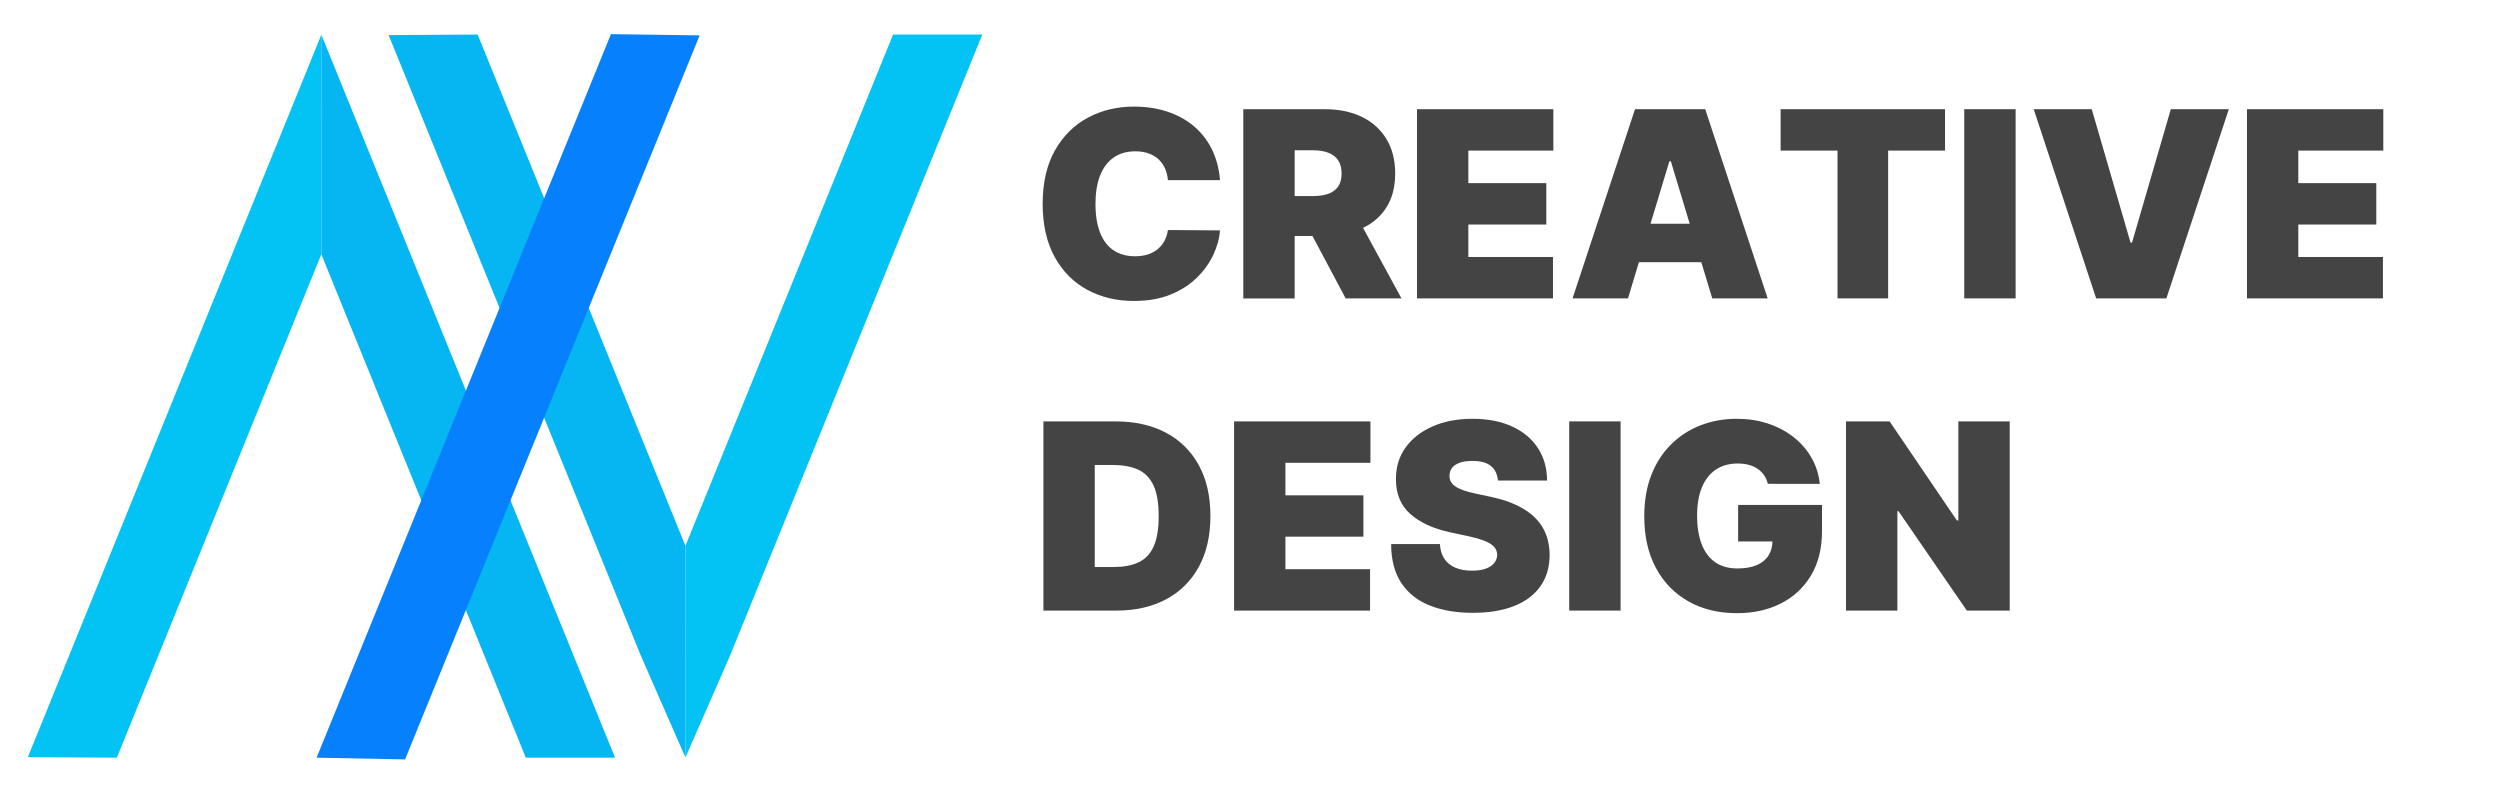 <?xml version="1.0" encoding="utf-8"?>
<!-- Generator: Adobe Illustrator 26.0.0, SVG Export Plug-In . SVG Version: 6.00 Build 0)  -->
<svg version="1.1" id="Capa_1" xmlns="http://www.w3.org/2000/svg" xmlns:xlink="http://www.w3.org/1999/xlink" x="0px" y="0px"
	 viewBox="0 0 1766 556" style="enable-background:new 0 0 1766 556;" xml:space="preserve">
<style type="text/css">
	.st0{fill:#03C3F5;}
	.st1{fill:#05B6F3;}
	.st2{fill:#0780FE;}
	.st3{fill:#444444;}
</style>
<g>
	<g>
		<g>
			<polyline class="st0" points="226.99,179.62 82.55,535.23 19.67,534.85 195.48,102.07 226.96,24.59 			"/>
			<polyline class="st1" points="226.96,24.59 227.02,24.55 258.5,102.07 434.47,535.23 371.44,535.23 226.99,179.62 			"/>
		</g>
		<g>
			<polyline class="st1" points="484.16,535.01 452.68,463.14 274.53,24.78 337.41,24.4 484.19,385.59 			"/>
			<polyline class="st0" points="484.19,385.59 630.87,24.4 693.9,24.4 515.7,463.14 484.22,535.05 484.16,535.01 			"/>
		</g>
		<polygon class="st2" points="286.16,536.45 223.63,535.23 431.57,24.12 494.23,24.99 		"/>
	</g>
</g>
<g>
	<g>
		<path class="st3" d="M861.83,127.26h-36.81c-0.26-3.04-0.95-5.81-2.06-8.29c-1.11-2.48-2.63-4.62-4.57-6.43
			c-1.94-1.81-4.27-3.2-7.02-4.18c-2.74-0.98-5.85-1.47-9.33-1.47c-6.09,0-11.24,1.48-15.43,4.44c-4.2,2.96-7.38,7.2-9.53,12.73
			c-2.15,5.53-3.23,12.16-3.23,19.9c0,8.18,1.1,15.02,3.3,20.52c2.2,5.5,5.38,9.64,9.56,12.4c4.18,2.76,9.2,4.14,15.08,4.14
			c3.35,0,6.35-0.42,9.01-1.27c2.65-0.85,4.96-2.08,6.92-3.69c1.96-1.61,3.56-3.56,4.8-5.84c1.24-2.28,2.08-4.86,2.51-7.73
			l36.81,0.26c-0.44,5.66-2.02,11.41-4.76,17.26c-2.74,5.85-6.62,11.25-11.65,16.18c-5.02,4.94-11.24,8.91-18.63,11.91
			s-15.99,4.5-25.78,4.5c-12.27,0-23.27-2.63-32.99-7.9c-9.72-5.26-17.4-13.01-23.04-23.23c-5.63-10.22-8.45-22.73-8.45-37.52
			c0-14.88,2.87-27.42,8.62-37.62c5.74-10.2,13.49-17.92,23.23-23.17c9.75-5.24,20.62-7.86,32.63-7.86c8.44,0,16.21,1.15,23.3,3.46
			c7.09,2.31,13.31,5.67,18.66,10.08c5.35,4.42,9.66,9.84,12.92,16.28C859.15,111.57,861.13,118.95,861.83,127.26z"/>
		<path class="st3" d="M878.27,210.79V77.14h57.69c9.92,0,18.6,1.81,26.04,5.42c7.44,3.61,13.23,8.81,17.36,15.6
			c4.13,6.79,6.2,14.92,6.2,24.41c0,9.57-2.12,17.64-6.36,24.21c-4.24,6.57-10.18,11.53-17.82,14.88
			c-7.63,3.35-16.54,5.03-26.72,5.03H900.2v-28.19h27.15c4.26,0,7.91-0.53,10.93-1.6c3.02-1.07,5.35-2.77,6.98-5.12
			c1.63-2.35,2.45-5.42,2.45-9.2c0-3.83-0.82-6.95-2.45-9.36c-1.63-2.41-3.96-4.2-6.98-5.35c-3.02-1.15-6.67-1.73-10.93-1.73h-12.79
			v104.68H878.27z M956.59,149.45L990,210.79h-39.42l-32.63-61.34H956.59z"/>
		<path class="st3" d="M1000.96,210.79V77.14h96.32v29.24h-60.04v22.97h55.08v29.24h-55.08v22.97h59.78v29.24H1000.96z"/>
		<path class="st3" d="M1150.01,210.79h-39.16l44.12-133.65h49.6l44.12,133.65h-39.16l-29.24-96.85h-1.04L1150.01,210.79z
			 M1142.7,158.06h73.61v27.15h-73.61V158.06z"/>
		<path class="st3" d="M1257.82,106.38V77.14h116.16v29.24h-40.2v104.42h-35.76V106.38H1257.82z"/>
		<path class="st3" d="M1423.84,77.14v133.65h-36.29V77.14H1423.84z"/>
		<path class="st3" d="M1477.61,77.14l27.41,94.24h1.04l27.41-94.24h40.98l-44.12,133.65h-49.6l-44.12-133.65H1477.61z"/>
		<path class="st3" d="M1587.25,210.79V77.14h96.32v29.24h-60.04v22.97h55.08v29.24h-55.08v22.97h59.78v29.24H1587.25z"/>
		<path class="st3" d="M788.48,431.32h-51.42V297.67h50.9c13.75,0,25.64,2.67,35.66,7.99c10.03,5.33,17.77,12.99,23.23,22.97
			s8.19,21.94,8.19,35.86c0,13.92-2.72,25.88-8.16,35.86c-5.44,9.98-13.14,17.64-23.1,22.97
			C813.82,428.65,802.05,431.32,788.48,431.32z M773.34,400.52h13.83c6.61,0,12.26-1.07,16.93-3.2c4.68-2.13,8.24-5.81,10.7-11.03
			c2.46-5.22,3.69-12.49,3.69-21.8c0-9.31-1.25-16.58-3.75-21.8c-2.5-5.22-6.16-8.9-10.96-11.03c-4.81-2.13-10.69-3.2-17.65-3.2
			h-12.79V400.52z"/>
		<path class="st3" d="M871.75,431.32V297.67h96.32v29.24h-60.04v22.97h55.08v29.24h-55.08v22.97h59.78v29.24H871.75z"/>
		<path class="st3" d="M1058.13,339.43c-0.35-4.35-1.97-7.74-4.86-10.18c-2.89-2.44-7.28-3.65-13.15-3.65
			c-3.74,0-6.8,0.45-9.17,1.34c-2.37,0.89-4.12,2.1-5.25,3.62c-1.13,1.52-1.72,3.26-1.76,5.22c-0.09,1.61,0.21,3.06,0.88,4.34
			c0.67,1.28,1.75,2.44,3.23,3.46c1.48,1.02,3.37,1.95,5.68,2.77c2.31,0.83,5.05,1.57,8.22,2.22l10.96,2.35
			c7.4,1.57,13.73,3.63,18.99,6.2c5.26,2.57,9.57,5.58,12.92,9.04c3.35,3.46,5.82,7.34,7.41,11.65c1.59,4.31,2.4,9.01,2.45,14.1
			c-0.04,8.79-2.24,16.23-6.59,22.32c-4.35,6.09-10.56,10.73-18.63,13.9c-8.07,3.18-17.76,4.76-29.07,4.76
			c-11.62,0-21.74-1.72-30.38-5.16c-8.64-3.44-15.34-8.73-20.1-15.89c-4.76-7.16-7.17-16.33-7.21-27.51h34.46
			c0.22,4.09,1.24,7.53,3.07,10.31c1.83,2.78,4.41,4.89,7.73,6.33c3.33,1.44,7.3,2.15,11.91,2.15c3.87,0,7.11-0.48,9.72-1.44
			c2.61-0.96,4.59-2.28,5.94-3.98s2.04-3.63,2.09-5.81c-0.04-2.04-0.71-3.84-1.99-5.38c-1.28-1.54-3.38-2.94-6.3-4.18
			c-2.92-1.24-6.85-2.4-11.81-3.49l-13.31-2.87c-11.83-2.57-21.16-6.86-27.96-12.89c-6.81-6.03-10.19-14.26-10.15-24.7
			c-0.04-8.48,2.23-15.91,6.82-22.29c4.59-6.37,10.96-11.34,19.12-14.91c8.16-3.57,17.52-5.35,28.09-5.35
			c10.79,0,20.12,1.81,28,5.42c7.87,3.61,13.95,8.69,18.24,15.24c4.28,6.55,6.45,14.19,6.49,22.94H1058.13z"/>
		<path class="st3" d="M1144.79,297.67v133.65h-36.29V297.67H1144.79z"/>
		<path class="st3" d="M1248.81,341.78c-0.57-2.31-1.46-4.34-2.68-6.1c-1.22-1.76-2.73-3.26-4.54-4.5
			c-1.81-1.24-3.89-2.18-6.26-2.81c-2.37-0.63-4.97-0.95-7.8-0.95c-6.09,0-11.28,1.46-15.56,4.37c-4.29,2.92-7.55,7.11-9.79,12.59
			c-2.24,5.48-3.36,12.1-3.36,19.84c0,7.83,1.07,14.53,3.2,20.1c2.13,5.57,5.31,9.83,9.53,12.79c4.22,2.96,9.46,4.44,15.73,4.44
			c5.53,0,10.13-0.8,13.8-2.41c3.68-1.61,6.43-3.89,8.26-6.85c1.83-2.96,2.74-6.44,2.74-10.44l6.26,0.65h-30.54v-25.84h59.26v18.53
			c0,12.18-2.58,22.59-7.73,31.23c-5.16,8.64-12.25,15.25-21.28,19.84c-9.03,4.59-19.37,6.88-31.03,6.88
			c-13.01,0-24.43-2.76-34.26-8.29c-9.83-5.52-17.5-13.4-23-23.62c-5.5-10.22-8.26-22.38-8.26-36.48c0-11.05,1.69-20.84,5.06-29.37
			c3.37-8.53,8.06-15.74,14.06-21.63c6-5.89,12.94-10.35,20.82-13.38c7.87-3.02,16.32-4.54,25.32-4.54c7.92,0,15.28,1.12,22.09,3.36
			c6.81,2.24,12.83,5.42,18.08,9.53c5.24,4.11,9.47,8.97,12.69,14.59c3.22,5.61,5.18,11.77,5.87,18.47H1248.81z"/>
		<path class="st3" d="M1419.66,297.67v133.65h-30.28l-48.29-70.22h-0.78v70.22h-36.29V297.67h30.8l47.51,69.96h1.04v-69.96H1419.66
			z"/>
	</g>
</g>
</svg>
